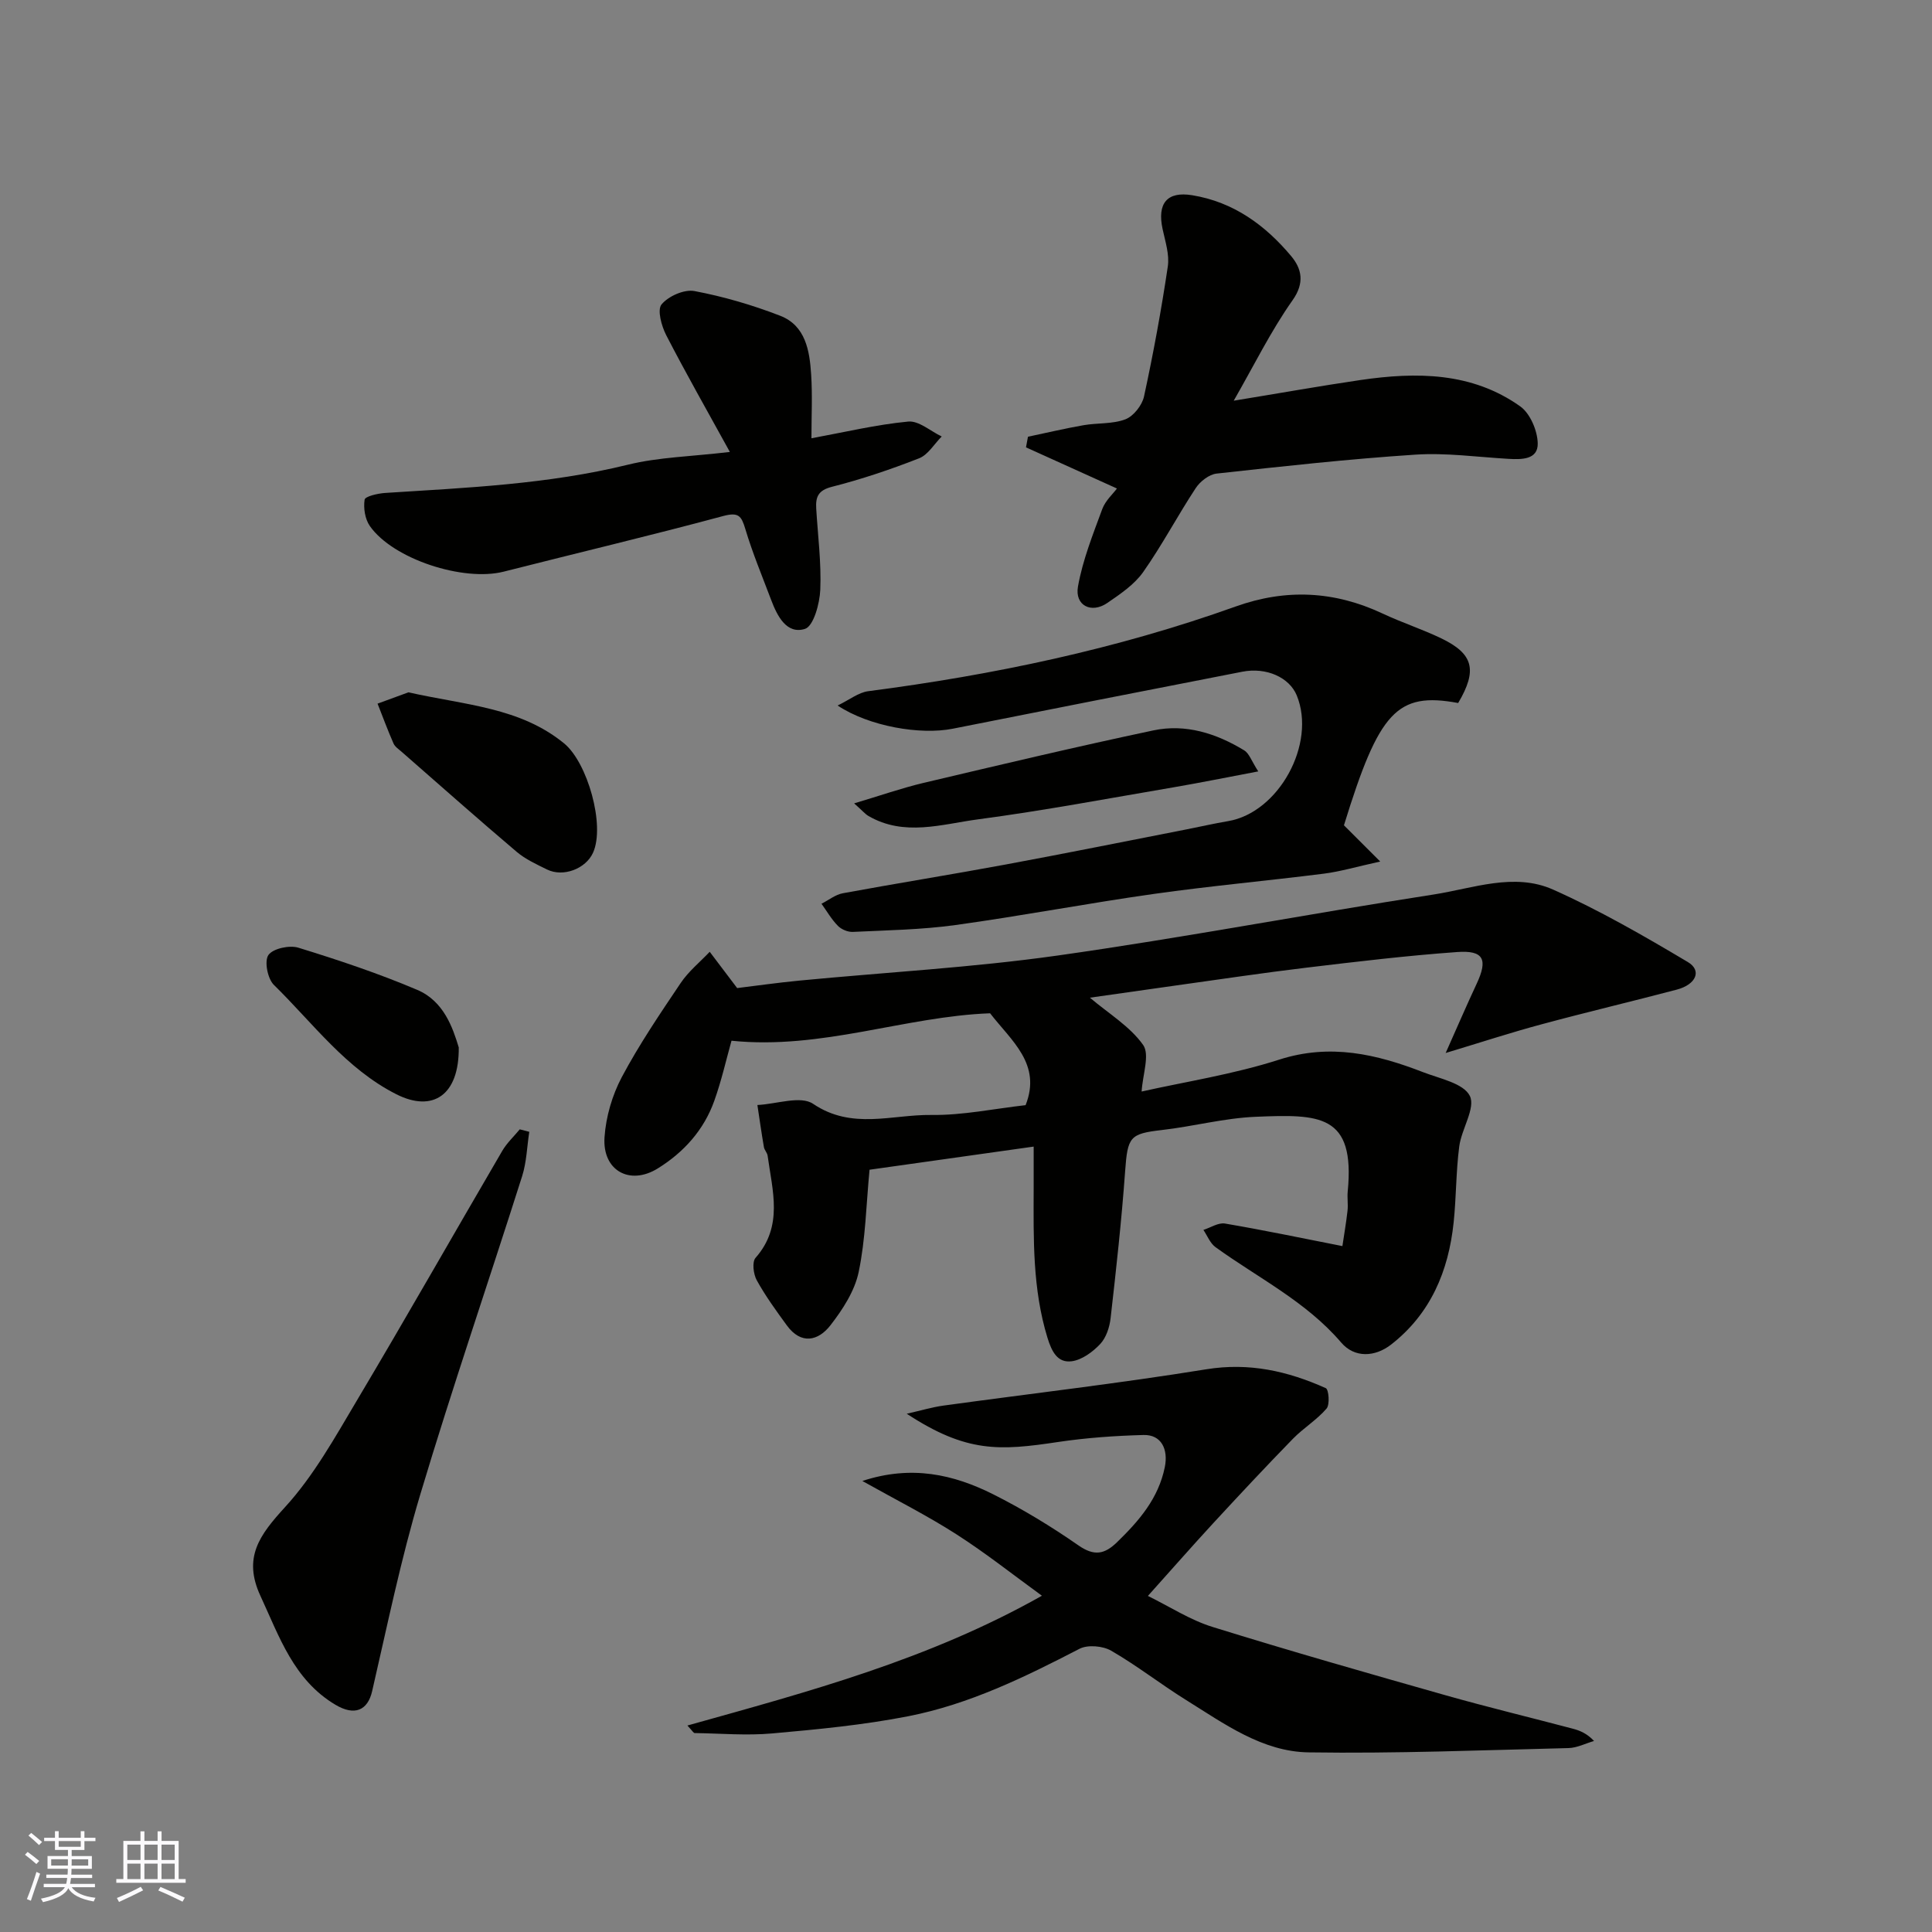 <svg enable-background="new 0 0 400 400" viewBox="0 0 400 400" xmlns="http://www.w3.org/2000/svg"><rect x="0" y="0" width="400" height="400" fill="#808080" stroke="none"/><g fill="#010100"><path d="m299.31 218.01c2.36-5.29 4.32-9.85 6.42-14.34 2.35-5.03 1.47-6.96-4.05-6.56-10.47.75-20.9 2-31.32 3.25-8.93 1.07-17.83 2.41-26.74 3.65-6.08.85-12.15 1.72-17.97 2.55 3.91 3.31 8.31 5.95 11.02 9.78 1.42 2.01-.09 6.11-.31 9.65 8.98-2.02 18.97-3.55 28.47-6.6 10.57-3.4 20.15-1.15 29.8 2.59 3.46 1.34 8.38 2.3 9.68 4.91 1.24 2.49-1.72 6.85-2.19 10.47-.68 5.21-.61 10.51-1.16 15.74-1.05 10.06-4.77 18.91-12.95 25.28-3.33 2.59-7.56 2.82-10.33-.42-7.29-8.52-17.2-13.37-26.02-19.75-1.12-.81-1.69-2.36-2.51-3.57 1.49-.47 3.09-1.55 4.46-1.32 7.84 1.33 15.63 2.96 24.32 4.67.36-2.41.78-4.86 1.06-7.32.15-1.32-.09-2.67.04-3.99 1.58-16.08-5.87-16-19.08-15.46-6.49.27-12.91 2-19.4 2.74-6.66.77-7.09 1.39-7.61 8.59-.73 10.14-1.85 20.25-3 30.35-.21 1.87-.91 4.03-2.14 5.35-1.54 1.64-3.77 3.29-5.89 3.58-2.97.41-4.17-2.03-5.04-4.85-3.11-10.12-2.89-20.48-2.86-30.85.01-2.82 0-5.64 0-8.74-11.42 1.61-22.52 3.17-33.98 4.79-.7 7.25-.82 14.35-2.25 21.17-.82 3.94-3.31 7.77-5.84 11.03s-6.08 4.08-9.04.02c-2.2-3.02-4.42-6.07-6.22-9.33-.7-1.27-1.01-3.79-.25-4.65 5.78-6.55 3.49-13.89 2.5-21.13-.08-.62-.66-1.17-.77-1.79-.5-2.9-.91-5.81-1.35-8.72 3.92-.18 8.94-2 11.54-.24 8.04 5.44 16.36 2.19 24.47 2.3 6.5.09 13.03-1.3 19.52-2.03 3.37-8.53-2.97-13.34-7.35-19.02-17.65.65-34.89 7.6-53.54 5.68-1.08 3.85-2.06 8.23-3.56 12.43-2.15 6.05-6.32 10.68-11.72 14.02-5.8 3.59-11.49.42-11.01-6.48.29-4.23 1.59-8.69 3.58-12.44 3.59-6.75 7.91-13.12 12.19-19.48 1.62-2.41 3.98-4.32 6.01-6.46 1.77 2.34 3.54 4.67 5.68 7.51 3.57-.43 8.23-1.1 12.91-1.55 17.83-1.72 35.75-2.69 53.46-5.19 26.01-3.68 51.85-8.61 77.81-12.63 8.17-1.27 16.7-4.61 24.75-1.02 9.62 4.29 18.83 9.6 27.9 15 2.95 1.75 1.73 4.65-2.29 5.71-9.28 2.45-18.62 4.65-27.88 7.15-6.25 1.67-12.42 3.69-19.97 5.97z"/><path d="m142.32 357.25c25.2-7.05 49.9-13.62 73.4-26.87-5.94-4.31-11.63-8.83-17.72-12.73-6-3.85-12.4-7.07-19.46-11.03 10.18-3.35 18.88-1.36 27.11 2.77 6.11 3.07 12.01 6.66 17.62 10.56 3.29 2.29 5.42 1.86 8.03-.68 4.53-4.41 8.53-9.01 9.86-15.51.75-3.7-.71-6.76-4.41-6.66-5.91.16-11.85.58-17.69 1.45-12.11 1.82-18.95 2.27-31.33-5.85 2.92-.66 5.21-1.35 7.55-1.68 18.15-2.5 36.36-4.59 54.44-7.52 8.91-1.45 16.91.38 24.77 3.9.62.28.87 3.4.16 4.23-2.01 2.34-4.78 4.02-6.96 6.25-5.6 5.74-11.08 11.61-16.52 17.5-4.37 4.74-8.62 9.59-13.51 15.04 4.49 2.2 8.72 4.97 13.35 6.41 15.99 4.97 32.11 9.57 48.22 14.14 8.75 2.48 17.61 4.61 26.41 6.94 1.49.39 2.93.99 4.39 2.54-1.77.51-3.52 1.43-5.3 1.47-17.93.44-35.87 1.16-53.8.89-9.57-.14-17.46-5.92-25.35-10.83-5.26-3.27-10.17-7.13-15.52-10.22-1.74-1-4.86-1.28-6.57-.39-11.34 5.87-22.82 11.48-35.4 13.95-9.29 1.82-18.79 2.73-28.24 3.57-5.3.47-10.68 0-16.02-.08-.23.01-.43-.39-1.51-1.56z"/><path d="m301.9 145.55c-12.67-2.34-16.38 1.72-23.65 25.32 2.19 2.18 4.25 4.25 7.51 7.5-4.96 1.09-8.27 2.08-11.65 2.51-11.71 1.48-23.48 2.54-35.16 4.19-13.74 1.94-27.39 4.55-41.13 6.45-7.02.97-14.15 1.08-21.24 1.42-1.04.05-2.38-.51-3.11-1.26-1.32-1.34-2.28-3.03-3.39-4.57 1.47-.74 2.86-1.88 4.41-2.17 11.22-2.07 22.49-3.87 33.71-5.95 12.5-2.32 24.96-4.83 37.43-7.27 2.88-.56 5.73-1.23 8.62-1.71 10.51-1.77 18.32-16.03 14.23-26.03-1.53-3.73-6.29-5.88-11.26-4.91-19.99 3.9-39.98 7.82-59.95 11.8-6.71 1.34-17.33-.47-23.85-4.8 2.5-1.21 4.33-2.7 6.31-2.96 25.93-3.37 51.41-8.7 76.07-17.53 10.44-3.74 20.47-3.24 30.46 1.45 3.97 1.87 8.18 3.23 12.13 5.13 6.69 3.22 7.53 6.58 3.51 13.39z"/><path d="m231.25 101.14c-6.32-2.86-12.57-5.69-18.83-8.52.14-.73.27-1.47.41-2.2 3.82-.8 7.63-1.71 11.47-2.38 2.9-.51 6.05-.21 8.71-1.23 1.68-.65 3.46-2.91 3.85-4.74 1.93-8.9 3.58-17.88 4.92-26.89.37-2.47-.52-5.17-1.07-7.72-1.17-5.38.93-7.89 6.12-7.04 8.55 1.39 15.13 6.2 20.49 12.6 2.14 2.56 2.89 5.48.28 9.16-4.47 6.33-7.92 13.38-12.17 20.78 9.3-1.52 17.75-3.03 26.24-4.28 11.58-1.69 23.06-1.66 33.07 5.45 2.06 1.46 3.57 5.02 3.63 7.65.08 3.39-3.29 3.38-6.06 3.22-6.43-.37-12.9-1.29-19.28-.87-13.74.9-27.45 2.41-41.14 3.92-1.56.17-3.42 1.62-4.33 3.01-3.76 5.71-6.95 11.8-10.88 17.38-1.83 2.6-4.74 4.55-7.43 6.4-3.29 2.26-6.76.53-6.07-3.39.97-5.49 3.1-10.8 5.04-16.08.66-1.75 2.25-3.16 3.03-4.23z"/><path d="m151.11 93.57c-4.7-8.54-9.1-16.27-13.17-24.16-.98-1.9-1.91-5.26-.97-6.39 1.42-1.71 4.69-3.16 6.81-2.76 6.03 1.14 12.01 2.89 17.74 5.11 5.27 2.04 6.1 7.23 6.42 12.15.28 4.3.06 8.64.06 13.22 6.9-1.27 13.42-2.83 20.04-3.46 2.19-.21 4.61 1.99 6.93 3.09-1.55 1.55-2.82 3.79-4.69 4.52-5.89 2.31-11.92 4.34-18.05 5.9-2.87.73-3.38 2.12-3.24 4.52.34 5.6 1.07 11.22.84 16.79-.12 2.87-1.4 7.56-3.18 8.11-3.79 1.17-5.73-2.66-6.99-6-1.84-4.87-3.85-9.69-5.34-14.66-.82-2.73-1.38-3.57-4.6-2.71-15.08 4.06-30.28 7.66-45.42 11.51-8.38 2.13-22.95-2.6-27.73-9.45-1-1.43-1.35-3.71-1.08-5.45.11-.69 2.73-1.29 4.25-1.39 16.86-1.08 33.72-1.79 50.27-5.85 6.33-1.56 13-1.68 21.1-2.64z"/><path d="m109.58 234.33c-.47 3.06-.55 6.24-1.47 9.16-6.99 22.01-14.49 43.86-21.11 65.97-4 13.35-6.81 27.07-9.95 40.67-.92 4.01-3.64 5.19-7.61 2.82-8.64-5.15-11.6-14.08-15.52-22.54-3.68-7.94-.17-12.62 5.08-18.36 5.97-6.52 10.4-14.55 14.97-22.23 10.17-17.09 19.99-34.38 30.02-51.55.95-1.63 2.4-2.97 3.62-4.45.65.16 1.31.33 1.97.51z"/><path d="m84.56 143.34c11.86 2.66 23.09 3.11 32.22 10.56 4.85 3.96 8.56 16.98 6 22.65-1.5 3.32-6.16 5.11-9.5 3.48-2.18-1.07-4.48-2.12-6.3-3.66-8.01-6.79-15.87-13.76-23.78-20.68-.62-.55-1.42-1.06-1.73-1.77-1.19-2.71-2.22-5.49-3.3-8.24 2.36-.87 4.73-1.74 6.39-2.34z"/><path d="m260.51 159.71c-6.4 1.21-11.92 2.33-17.46 3.28-13.51 2.3-27 4.85-40.58 6.65-7.49 1-15.27 3.61-22.68-.71-.68-.4-1.2-1.05-2.95-2.6 5.38-1.6 9.82-3.16 14.36-4.24 15.84-3.74 31.68-7.5 47.6-10.87 6.67-1.41 13.03.62 18.79 4.13 1.05.63 1.52 2.21 2.92 4.36z"/><path d="m94.98 216.86c.1 9.95-5.41 13.49-12.91 9.7-10.45-5.28-17.27-14.72-25.37-22.65-1.3-1.28-2.01-4.92-1.13-6.18.94-1.35 4.35-2.09 6.2-1.52 8.31 2.56 16.61 5.33 24.61 8.73 5.52 2.34 7.37 7.87 8.6 11.92z"/></g><path d="m5.17 384 .55-.58c.85.61 1.65 1.24 2.4 1.87l-.59.64c-.83-.73-1.62-1.37-2.36-1.93m1.22 9.53-.82-.34c.71-1.76 1.37-3.64 1.98-5.63.24.13.5.25.76.36-.6 1.67-1.24 3.54-1.92 5.61m-.5-13.5.57-.54c.56.44 1.31 1.06 2.26 1.87l-.64.64c-.68-.66-1.41-1.32-2.19-1.97m3.25.46h2.24v-1.36h.77v1.36h4.57v-1.36h.76v1.36h2.28v.69h-2.28v1.84h-2.64v1.26h4.18v2.64h-4.21c0 .45-.02.86-.05 1.21h4.32v.69h-4.38c-.04.34-.1.75-.19 1.22h5.15v.69h-4.82c.87 1.19 2.51 1.92 4.93 2.19-.17.31-.3.57-.37.76-2.77-.49-4.52-1.41-5.26-2.76-.56 1.26-2.3 2.23-5.24 2.9-.12-.24-.26-.48-.43-.72 2.73-.55 4.38-1.34 4.96-2.38h-4.38v-.69h4.65c.1-.38.17-.79.21-1.22h-4.32v-.69h4.4c.03-.34.05-.75.05-1.21h-4.2v-2.64h4.23v-1.26h-2.69v-1.84h-2.24zm1.46 4.46v1.29h3.45c.01-.4.02-.57.01-.53v-.32-.45h-3.46zm1.55-2.59h4.57v-1.19h-4.57zm6.11 2.59h-3.42v.77c-.01.19-.01.37-.02.53h3.44z" fill="#fbfafc"/><path d="m32.63 379.16h.82v1.98h3.54v7.89h1.45v.78h-14.36v-.78h1.46v-7.89h3.54v-1.98h.82v1.98h2.73zm-3.49 11.48.5.73c-1.61.82-3.28 1.63-5 2.41-.13-.27-.28-.55-.44-.82 1.75-.72 3.4-1.49 4.94-2.32m-2.78-5.55h2.73v-3.18h-2.73zm0 3.95h2.73v-3.2h-2.73zm3.54-3.95h2.73v-3.18h-2.73zm0 3.95h2.73v-3.2h-2.73zm7.89 4.68c-1.84-.92-3.51-1.7-5.02-2.32l.45-.73c1.89.8 3.57 1.55 5.04 2.23zm-1.62-11.81h-2.73v3.18h2.73zm-2.73 7.13h2.73v-3.2h-2.73z" fill="#fbfafc"/></svg>